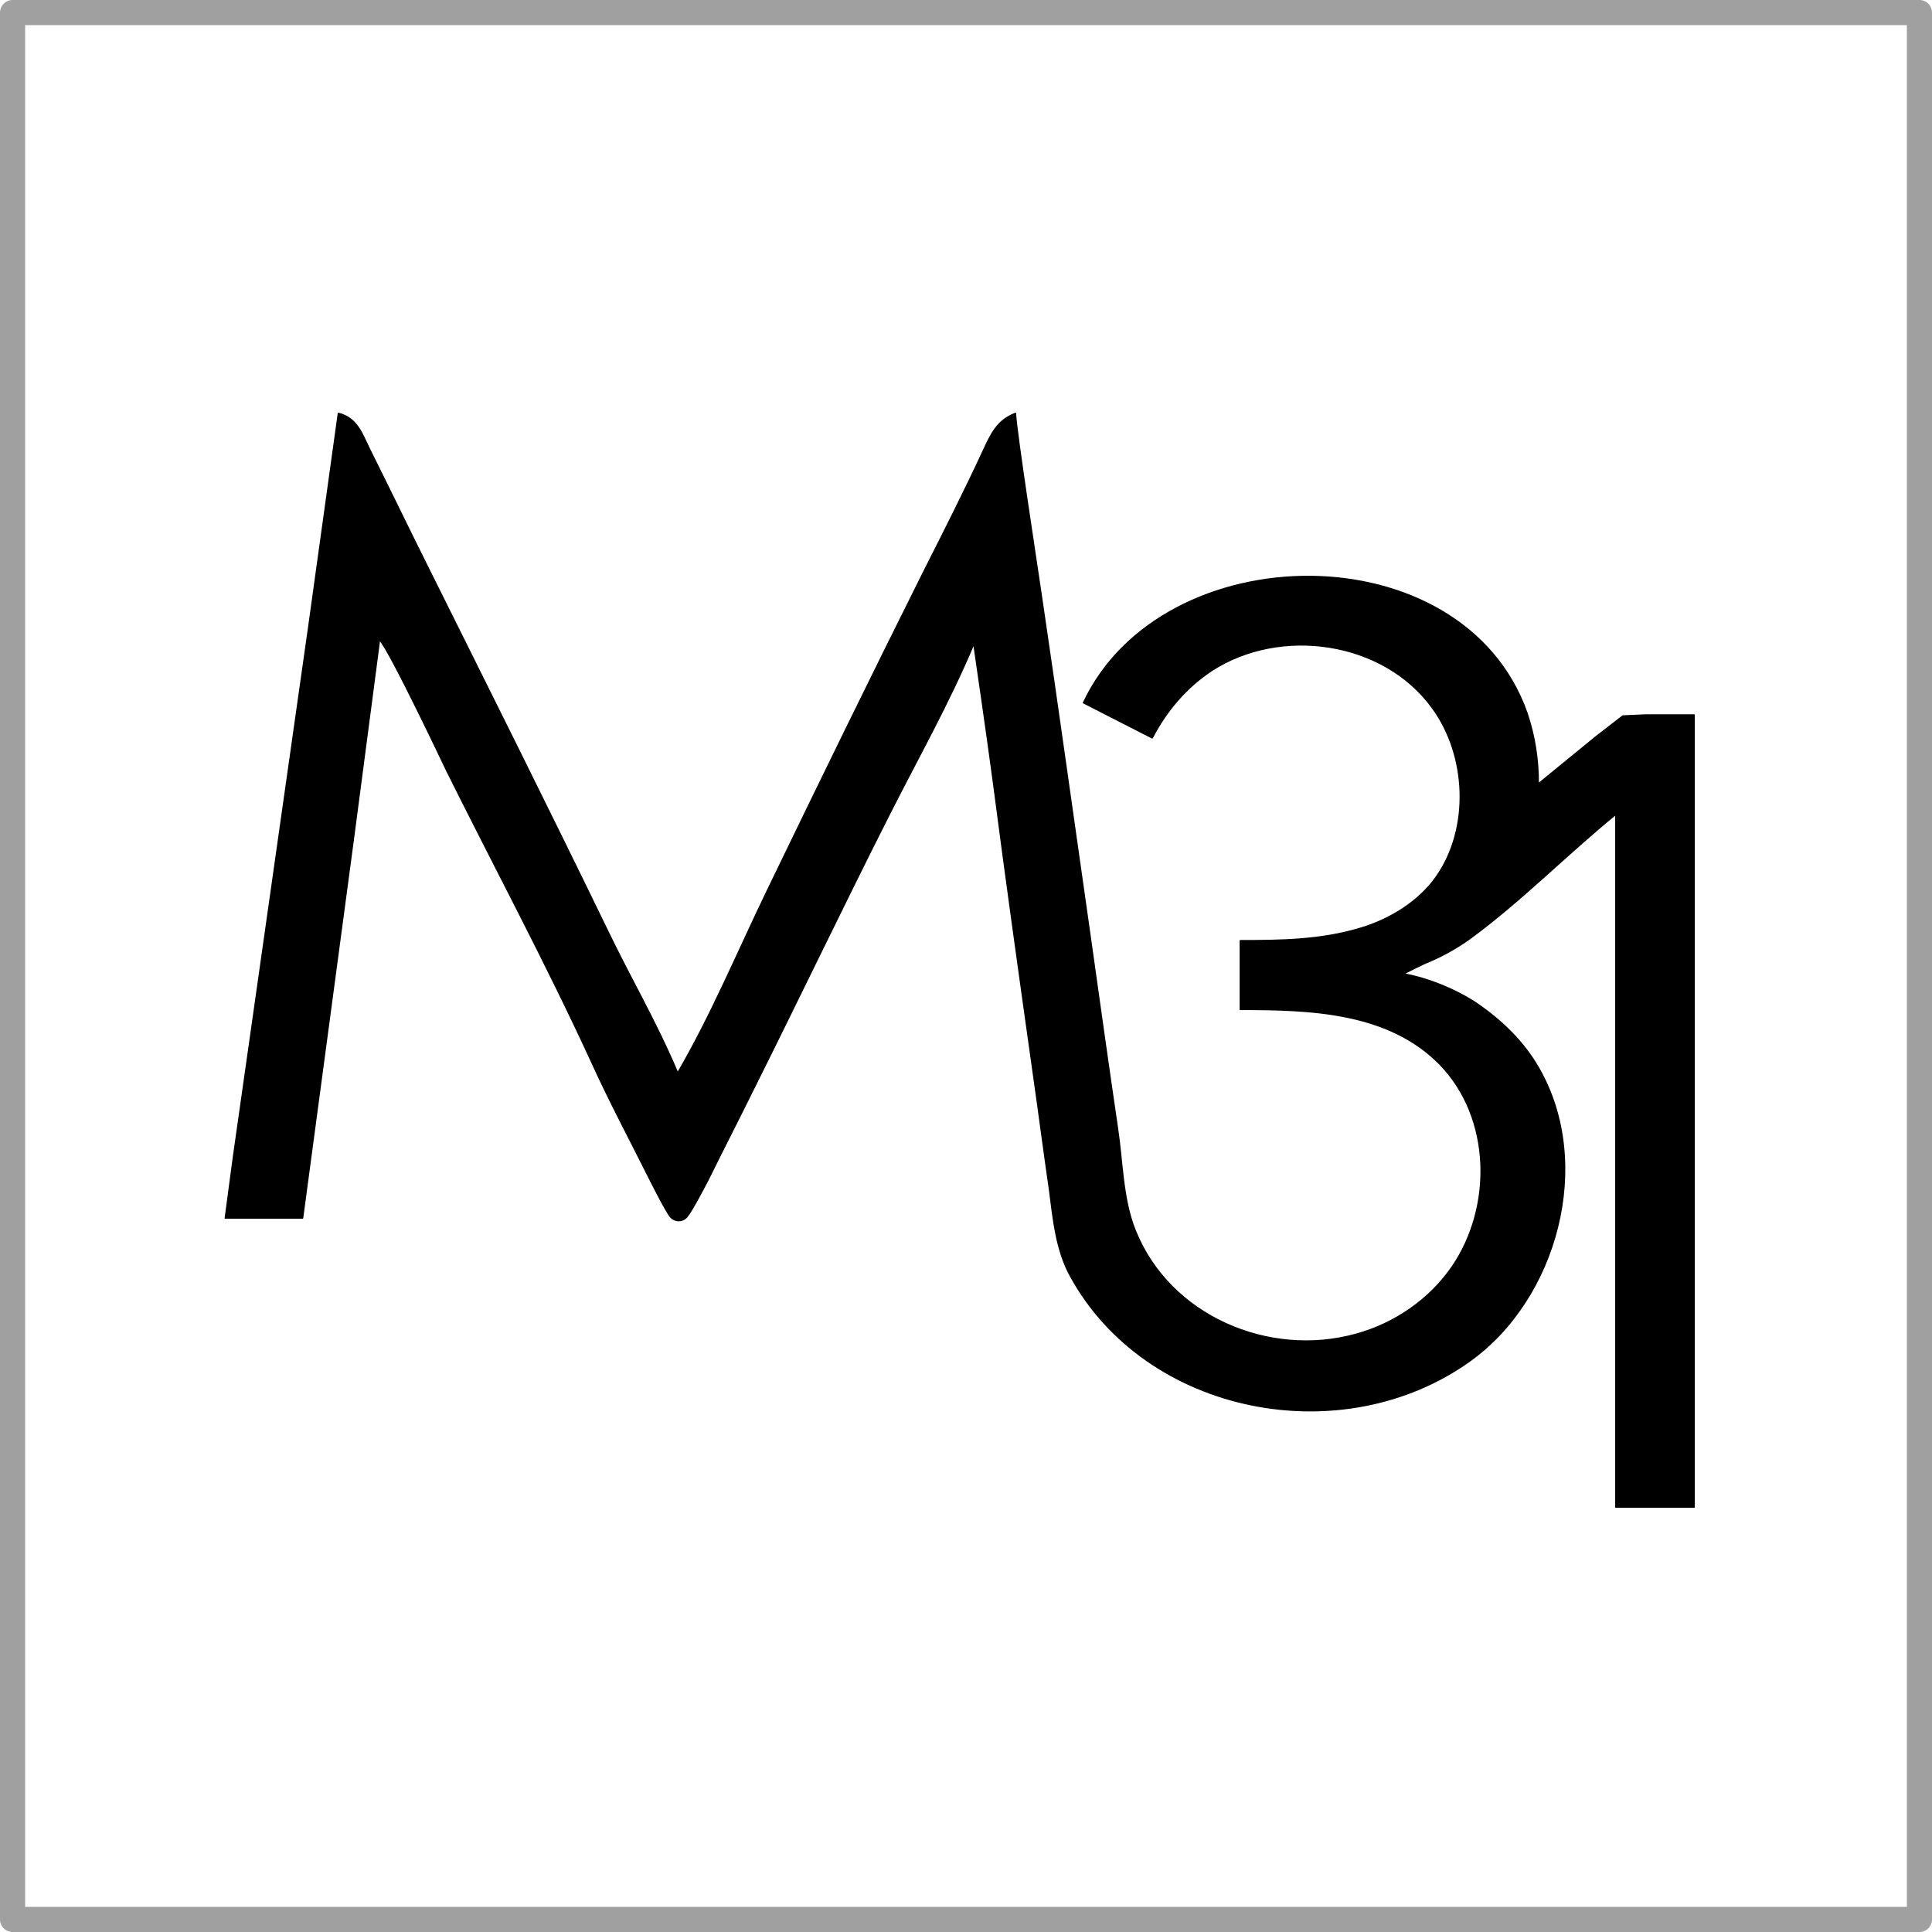 <?xml version="1.0" encoding="utf-8"?>
<!-- Generator: Adobe Illustrator 27.1.0, SVG Export Plug-In . SVG Version: 6.00 Build 0)  -->
<svg version="1.1" id="Layer_1" xmlns="http://www.w3.org/2000/svg" xmlns:xlink="http://www.w3.org/1999/xlink" x="0px" y="0px"
	 viewBox="0 0 384.3 384.3" style="enable-background:new 0 0 384.3 384.3;" xml:space="preserve">
<style type="text/css">
	.st0{stroke:#000000;stroke-width:0.24;stroke-linejoin:round;stroke-miterlimit:10;}
	.st1{fill:none;stroke:#A0A0A0;stroke-width:5;stroke-linecap:round;stroke-linejoin:round;stroke-miterlimit:10;}
</style>
<g>
	<path class="st0" d="M67.3,82.2l-5.9,42.5l-11.9,83.8l-3.1,21.8l-1.6,12h15.4l10.1-75.4l5.2-39.6c2,2,13.3,25.9,13.3,25.9
		c9.6,19.3,19.9,38.5,28.9,58.1c3.5,7.7,7.5,15.2,11.3,22.8c0,0,3.6,7.2,4.4,8c1.1,1.1,2.5,0.8,3.2,0c1.1-1.3,3.5-6,4.3-7.5
		c3.4-6.9,5.6-11.1,9-18c9-18,17.7-36.2,26.8-54.2c5.7-11.3,12.1-22.6,17-34.3c0,0,2.8,19.1,4,28.3c2.5,19.2,5.2,38.4,7.9,57.6
		c1.1,7.7,2.1,15.4,3.2,23c0.7,5.6,1.3,11.7,4.1,16.8c15.1,27.6,54.1,35.1,79.5,16.9c17.3-12.4,24.6-39.2,13.7-58.2
		c-3-5.3-7.5-9.6-12.5-13c-4.1-2.7-9.5-4.9-14.4-5.8c2.2-1.1,3-1.5,4.3-2.1c3.2-1.3,6.1-2.9,8.9-4.9c10.2-7.5,19.2-16.7,29-24.7
		v137.8H337V142.2h-9.6l-4.6,0.2l-5.3,4.1l-11.5,9.4c0-4.9-0.7-9.5-2.3-14.2c-12.9-36.1-72.5-35.4-88.2-1.9l13.7,7
		c2.8-5.4,6.7-10,11.8-13.4c13.7-8.9,34.2-6,43.9,7.4c6.9,9.4,7.6,23.9,0.8,33.6c-3.5,5-9.3,8.5-15,10.2c-7.8,2.4-15.9,2.5-24,2.5
		v13.7c13.8,0,29.5,0.4,39.8,11c10.2,10.6,10.5,28.2,2.4,40.1c-4.5,6.6-11.5,11.4-19.2,13.5c-17.3,4.8-37.1-3.6-43.9-20.7
		c-2.5-6.2-2.5-13.6-3.5-20.2c-1.9-12.9-3.7-25.8-5.5-38.6c-3.2-22.3-6.3-44.7-9.6-67c-1.2-8.2-5-32.7-5.2-36.7
		c-3.7,1.4-4.9,4.2-6.4,7.4c-3.7,8-7.7,15.9-11.7,23.8c-10.6,21.2-21,42.5-31.3,63.8c-5.8,12-11.1,24.7-17.8,36.2
		c-4.1-9.8-9.5-19-14.1-28.6c-11.7-24.1-23.7-48.1-35.6-72c-3.9-7.8-7.7-15.7-11.6-23.5C72,86.2,71,83.1,67.3,82.2L67.3,82.2z"/>
	<polygon class="st1" points="381.8,2.5 2.5,2.5 2.5,381.8 381.8,381.8 381.8,2.5 	"/>
</g>
</svg>
